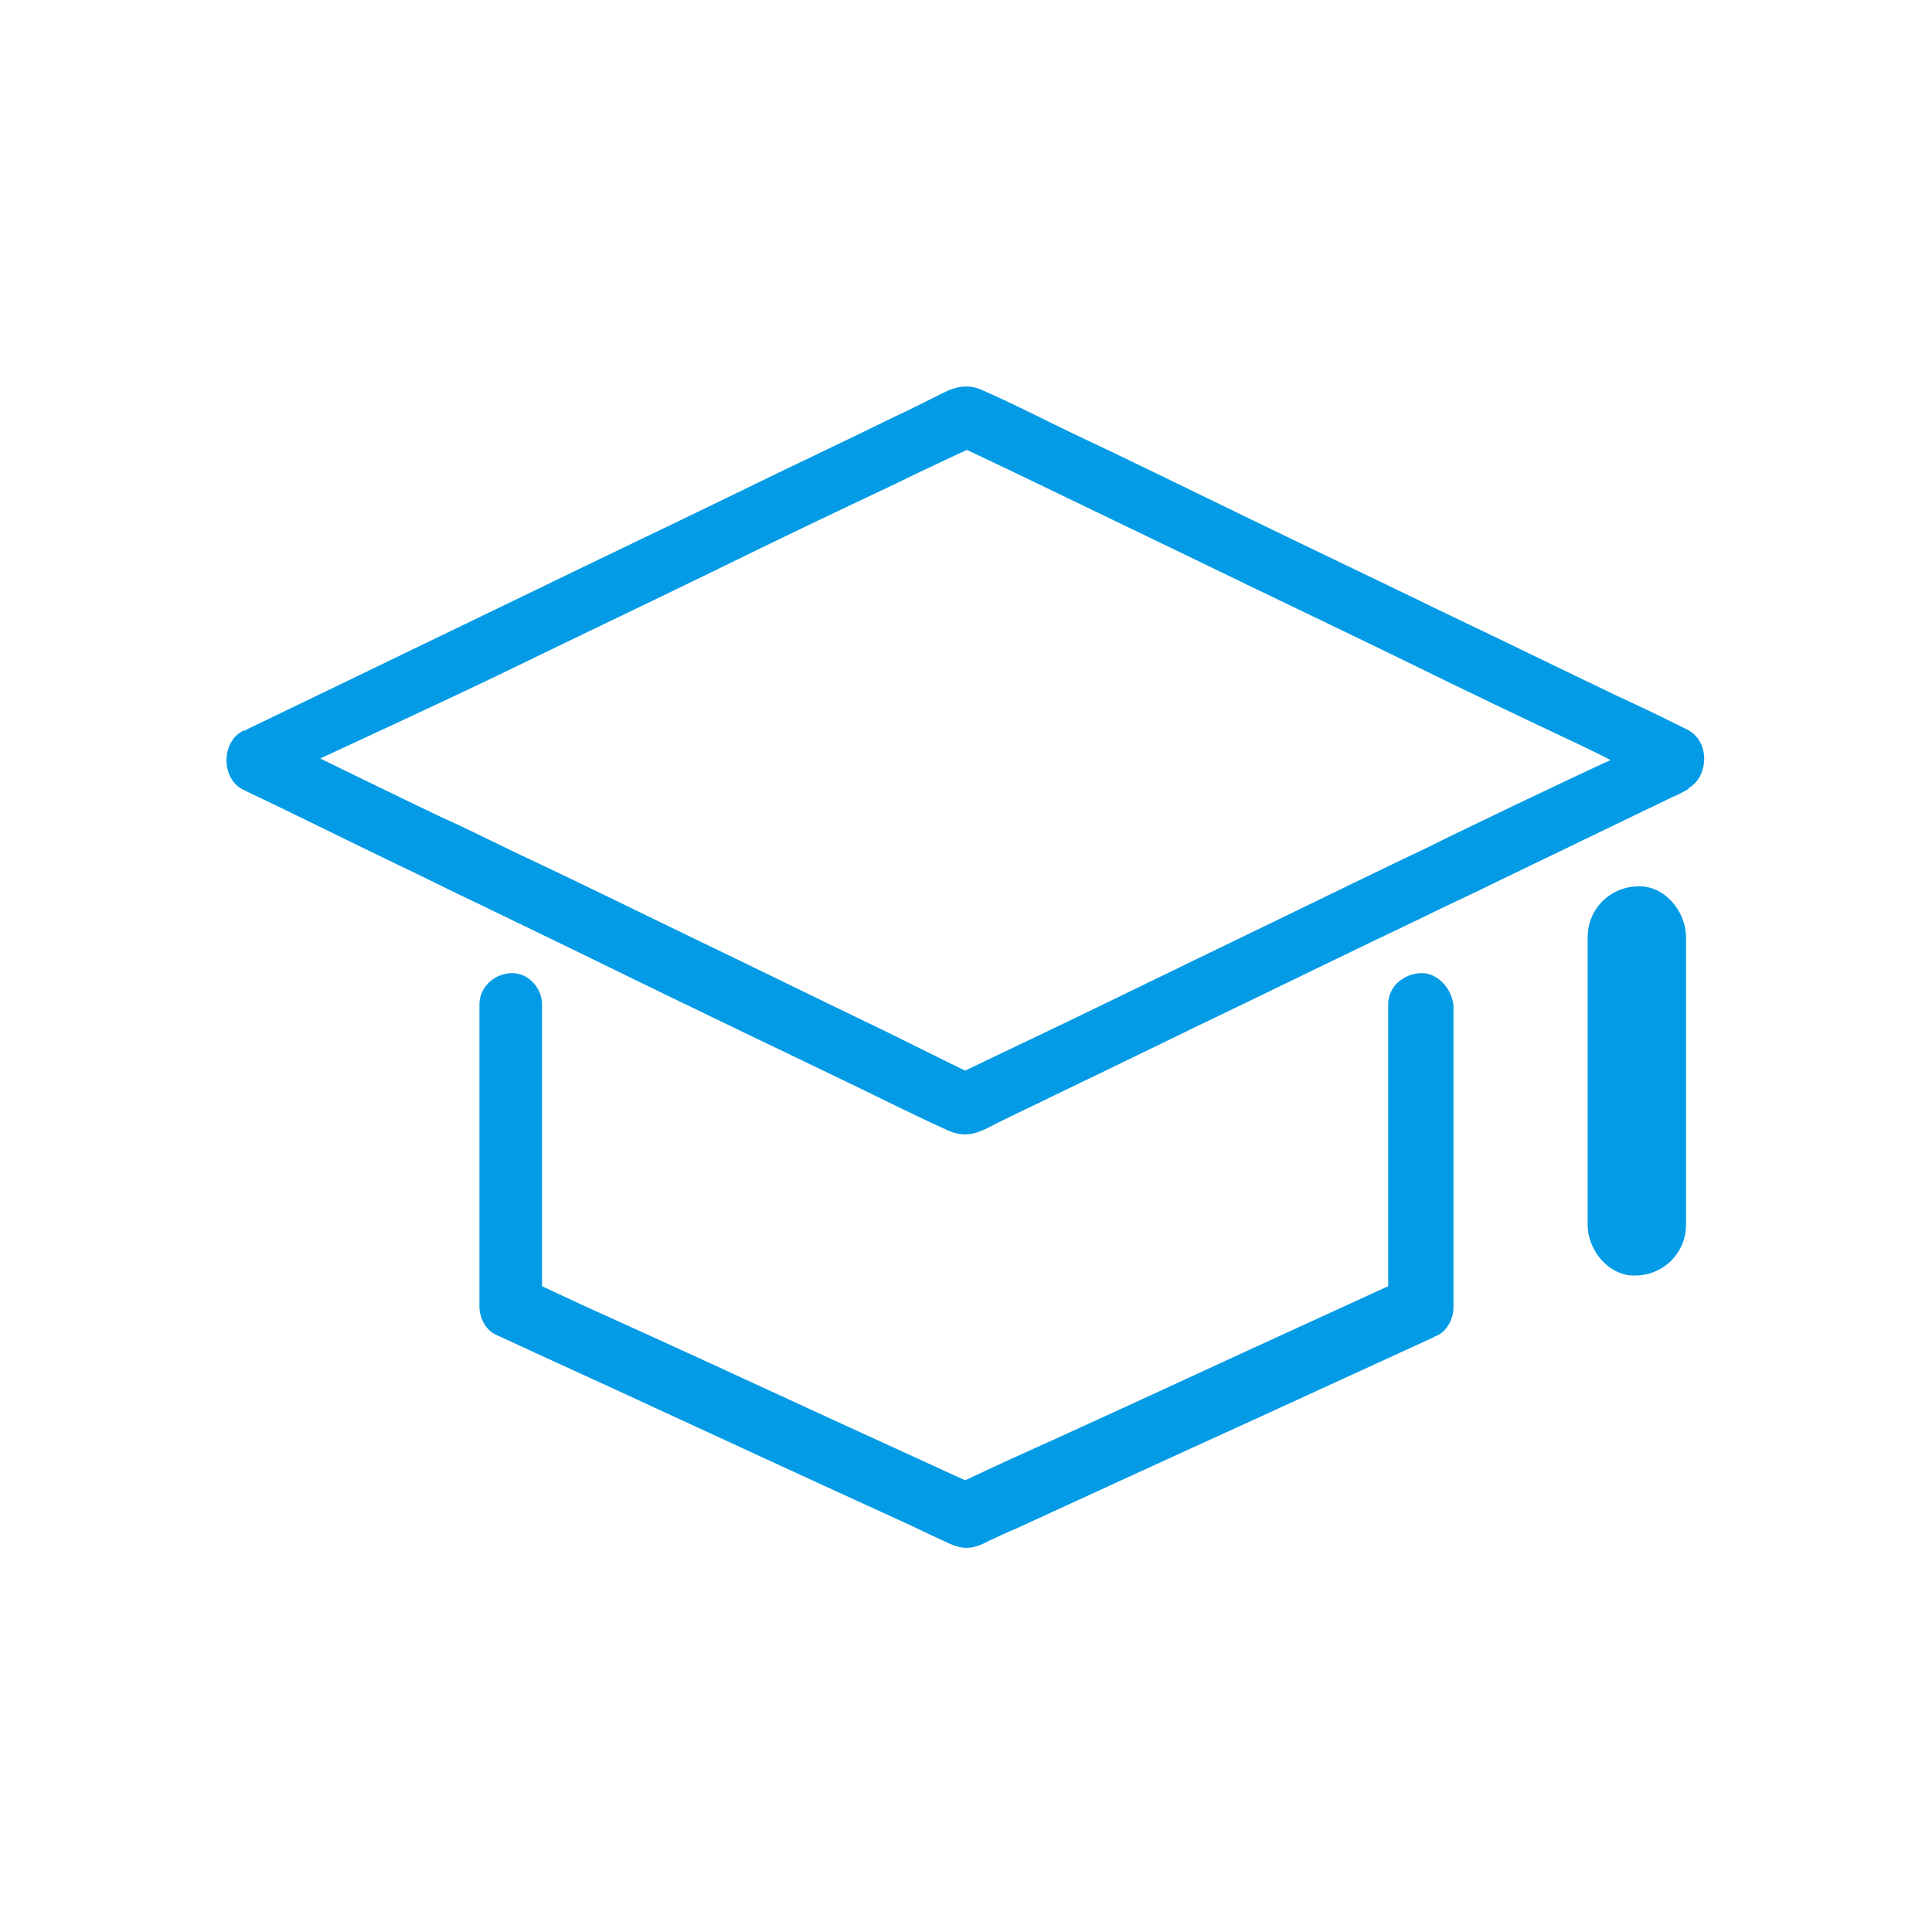 <?xml version="1.0" encoding="utf-8"?>
<!-- Generator: Adobe Illustrator 22.1.0, SVG Export Plug-In . SVG Version: 6.00 Build 0)  -->
<svg version="1.2" baseProfile="tiny" id="Layer_1" xmlns="http://www.w3.org/2000/svg" xmlns:xlink="http://www.w3.org/1999/xlink"
	 x="0px" y="0px" viewBox="0 0 216 216" xml:space="preserve">
<g>
	<rect id="Rectangle_65_" fill="none" width="216" height="216"/>
	<g>
		<path fill="#039be5" d="M188.7,81.6c-2.6-1.3-5.3-2.6-7.9-3.8c-6.3-3-12.6-6.1-18.9-9.1c-7.6-3.7-15.2-7.3-22.8-11
			c-6.6-3.2-13.1-6.4-19.7-9.5c-3.1-1.5-6.2-3.1-9.4-4.5c-1.4-0.7-2.7-0.6-4.1,0c-0.3,0.2-0.7,0.3-1,0.5c-1.6,0.8-3.2,1.6-4.9,2.4
			c-5.9,2.9-11.9,5.7-17.8,8.6c-7.6,3.7-15.2,7.3-22.8,11c-6.8,3.3-13.7,6.6-20.5,9.9c-3.7,1.8-7.5,3.6-11.2,5.4
			c-0.2,0.1-0.3,0.2-0.5,0.2c-2.5,1.2-2.5,5.4,0,6.6c5.7,2.7,11.3,5.5,16.9,8.2c3.2,1.5,6.3,3.1,9.5,4.6c5.8,2.8,11.6,5.6,17.3,8.4
			c7.4,3.6,14.9,7.2,22.4,10.8c4.2,2,8.3,4.1,12.5,6c1.5,0.7,2.7,0.7,4.2,0c0.5-0.2,1-0.5,1.4-0.7c2.2-1.1,4.4-2.1,6.6-3.2
			c7.1-3.4,14.2-6.9,21.3-10.3c6.6-3.2,13.2-6.4,19.9-9.6c2.6-1.3,5.3-2.5,7.9-3.8c6.6-3.2,13.3-6.4,19.9-9.6
			c0.5-0.2,1.1-0.5,1.6-0.8c0.1,0,0.2-0.1,0.2-0.2c0.5-0.3,0.9-0.7,1.2-1.2C191,85.1,190.6,82.6,188.7,81.6z M169.6,89.9
			c-3.3,1.6-6.5,3.1-9.7,4.7c-5.9,2.8-11.8,5.7-17.6,8.5c-7.6,3.7-15.3,7.4-22.9,11.1c-3.8,1.8-11.5,5.5-11.5,5.5s-5.9-2.9-8.7-4.3
			c-7.5-3.6-15-7.3-22.5-10.9c-6.4-3.1-12.7-6.2-19.1-9.2c-2.9-1.4-5.7-2.8-8.6-4.1c-4.4-2.1-13.2-6.4-13.2-6.4s14.3-6.6,20.7-9.7
			c7.8-3.8,15.6-7.5,23.4-11.3c6.7-3.3,13.4-6.5,20.2-9.7c2.6-1.3,8-3.8,8-3.8s3.4,1.6,6.1,2.9c6.4,3.1,12.9,6.2,19.3,9.3
			c7.8,3.8,15.6,7.5,23.4,11.3c6.7,3.3,13.4,6.5,20.2,9.7c0.8,0.4,1.9,0.9,3,1.5c0,0,0,0-0.1,0C176.5,86.6,173,88.3,169.6,89.9z"/>
		<path fill="#039be5" d="M158.8,108.8c-1.9,0.1-3.6,1.5-3.6,3.5h0v11.4v18.2v1.9c-5.2,2.4-10.3,4.7-15.5,7.1
			c-9.1,4.2-18.2,8.4-27.3,12.5c-1.5,0.7-3,1.4-4.5,2.1c-5.2-2.4-10.3-4.7-15.5-7.1c-9.1-4.2-18.2-8.4-27.3-12.5
			c-1.5-0.7-3-1.4-4.5-2.1v-9.1v-18.2v-4.2c0-1.9-1.6-3.6-3.5-3.5c-1.9,0.1-3.5,1.6-3.5,3.5v11.4v18.2v4.2c0,1.2,0.7,2.6,1.8,3.1
			c5.8,2.7,11.6,5.3,17.4,8c9.1,4.2,18.2,8.4,27.4,12.6c2,0.9,4,1.9,6,2.8c1.3,0.6,2.4,0.6,3.7,0c0.2-0.1,0.4-0.2,0.6-0.3
			c1.1-0.5,2.1-1,3.1-1.4c8.7-4,17.4-8,26.2-12c6.8-3.1,13.7-6.3,20.5-9.4c0.1-0.1,0.2-0.1,0.4-0.2c1.1-0.5,1.8-1.9,1.8-3.1v-11.4
			v-18.2v-4.2C162.3,110.5,160.7,108.7,158.8,108.8z"/>
		<path fill="#039be5" d="M177.5,104.8v28.1v4c0,3,2.5,5.9,5.5,5.7c3-0.1,5.5-2.5,5.5-5.7v-28.1v-4c0-3-2.5-5.9-5.5-5.7
			C180,99.2,177.5,101.6,177.5,104.8z"/>
	</g>
</g>
</svg>
